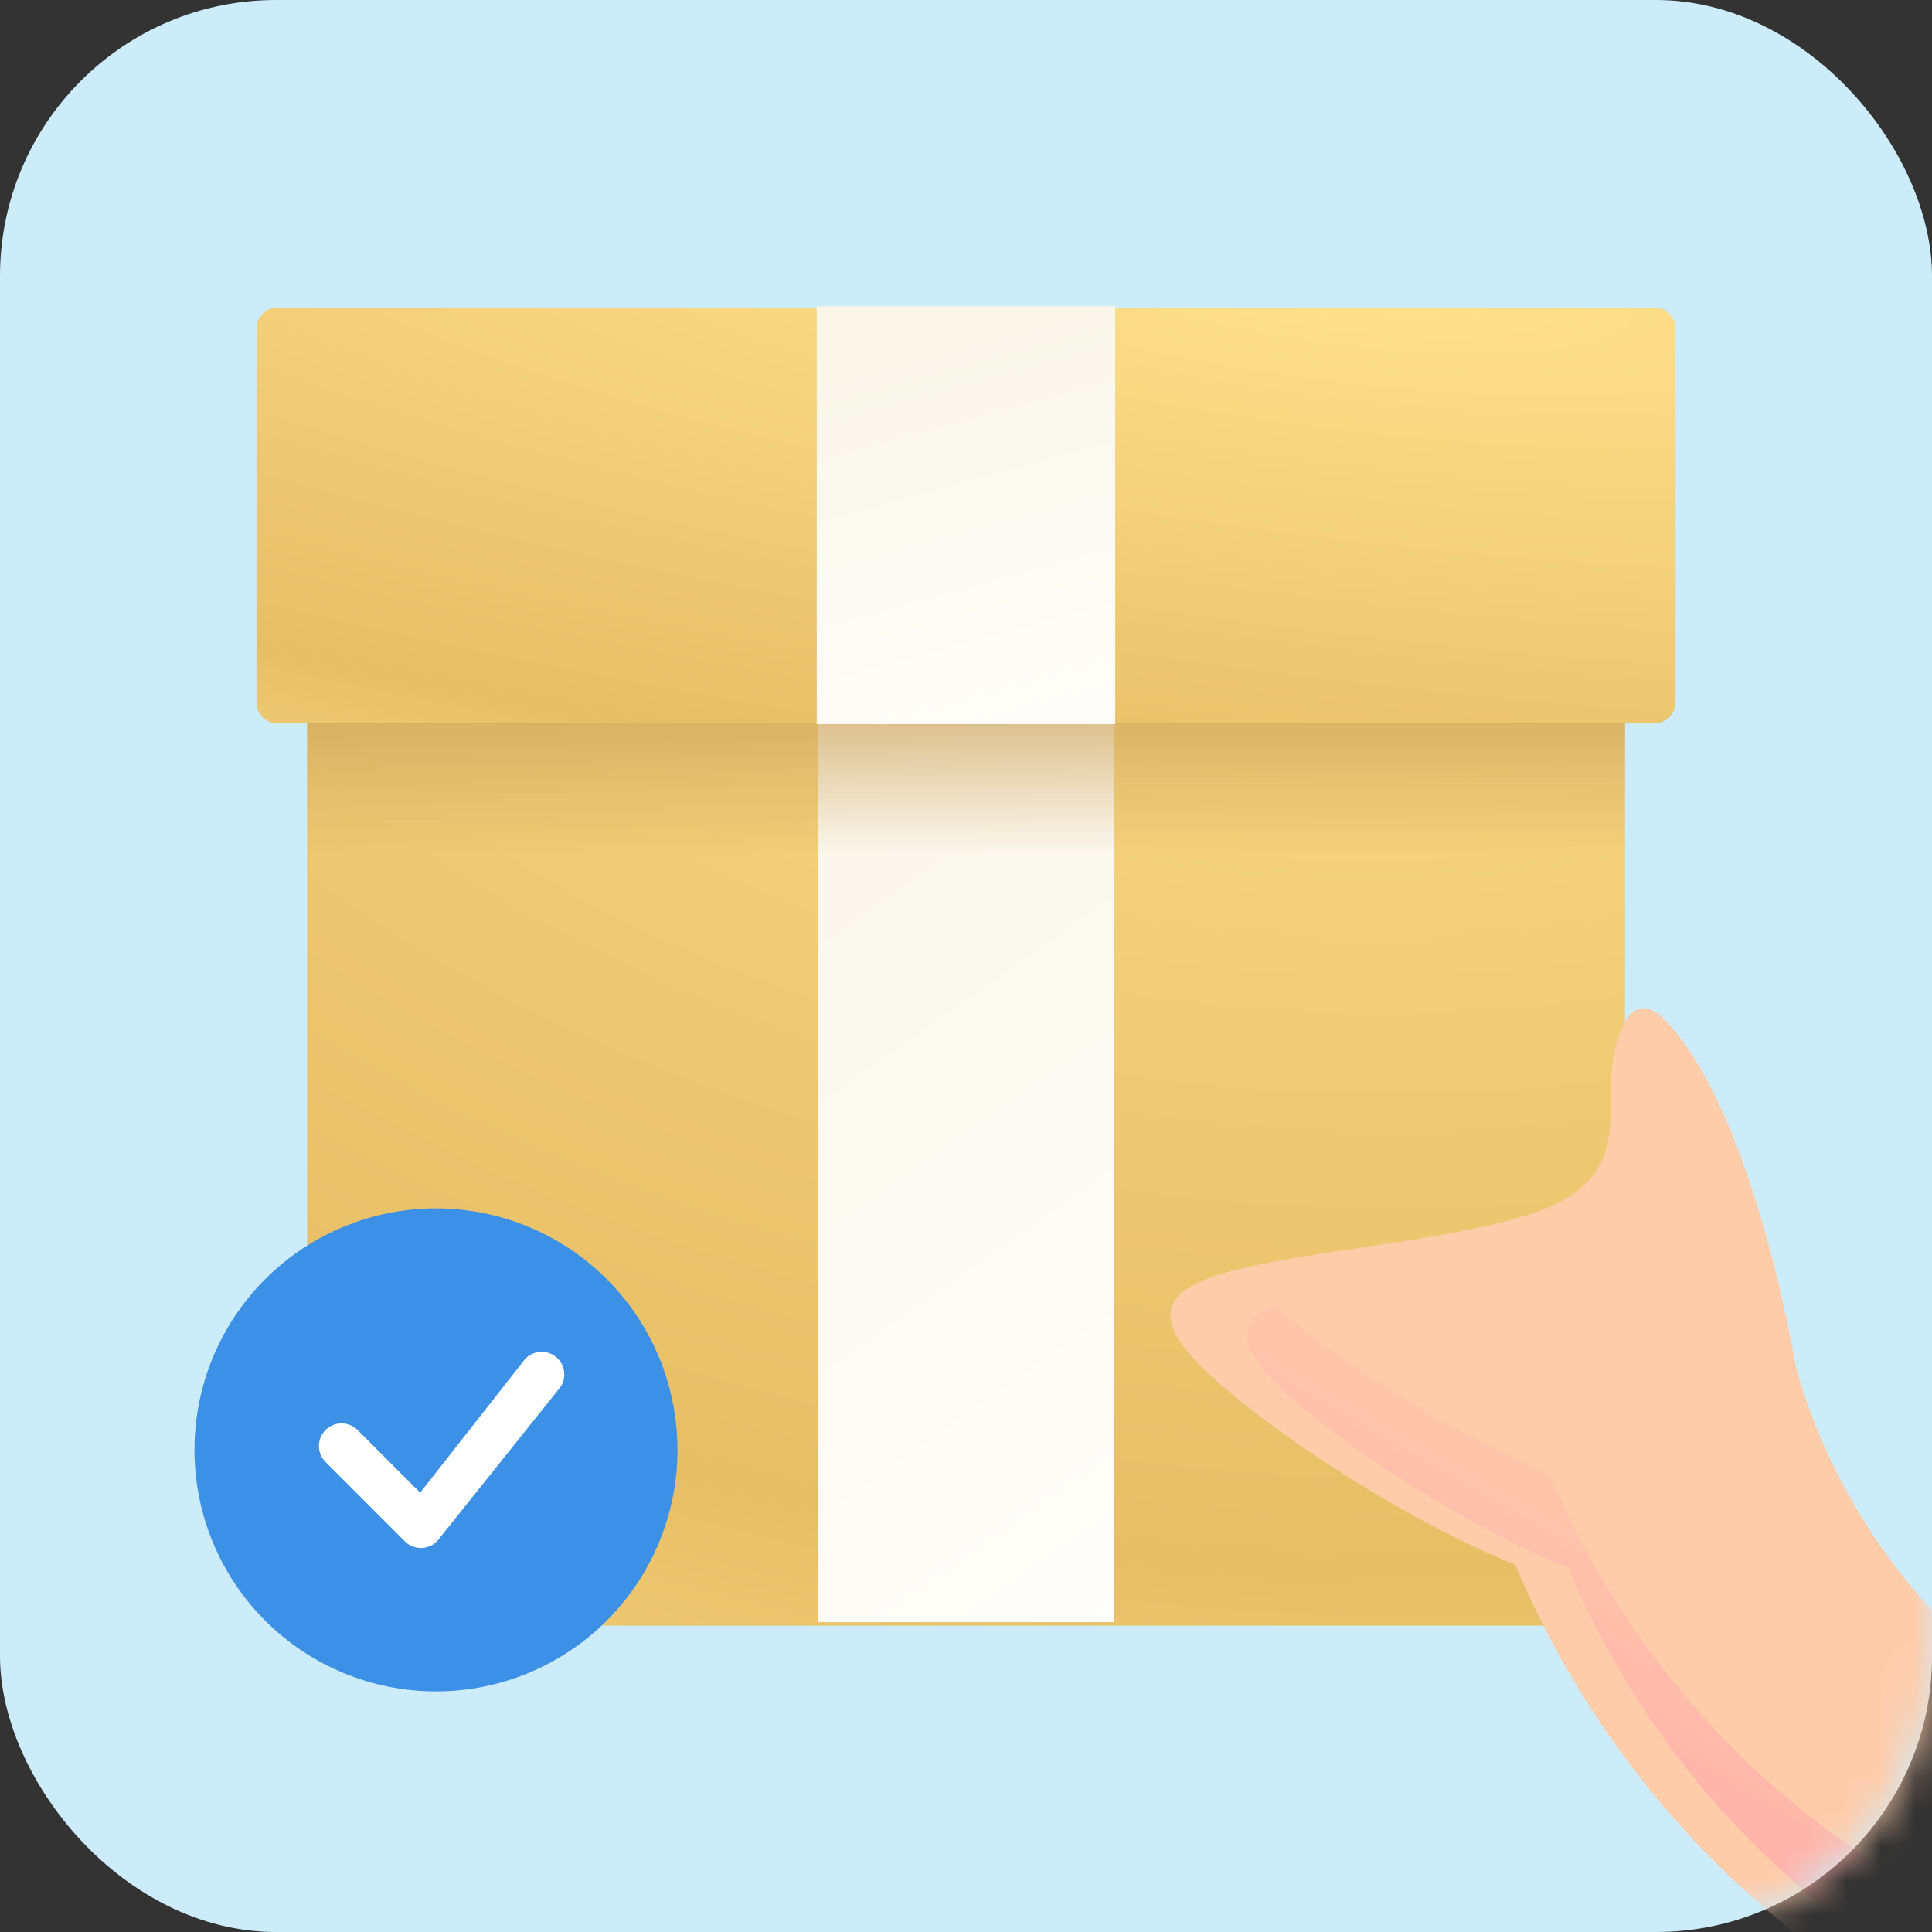 <svg width="56" height="56" viewBox="0 0 56 56" fill="none" xmlns="http://www.w3.org/2000/svg">
<rect x="0" y="0" width="56" height="56" fill="#333333" stroke="none"/>
<rect width="56" height="56" rx="8" fill="#CCECFA"/>
<mask id="mask0" style="mask-type:alpha" maskUnits="userSpaceOnUse" x="0" y="0" width="56" height="56">
<rect width="56" height="56" rx="8" fill="#CCECFA"/>
</mask>
<g mask="url(#mask0)">
<path d="M9.517 8.92H46.486C46.826 8.92 47.102 9.196 47.102 9.536V46.505C47.102 46.845 46.826 47.121 46.486 47.121H9.517C9.177 47.121 8.901 46.845 8.901 46.505V9.536C8.901 9.196 9.177 8.92 9.517 8.92Z" fill="url(#paint0_radial)"/>
<path d="M23.701 15.932H32.299V47.018H23.701V15.932Z" fill="url(#paint1_linear)"/>
<path d="M47.102 18.841V24.769H8.901V18.841H47.102Z" fill="url(#paint2_linear)"/>
<path d="M8.052 8.92H47.949C48.289 8.92 48.565 9.196 48.565 9.536V20.348C48.565 20.688 48.289 20.964 47.949 20.964H8.052C7.712 20.964 7.436 20.688 7.436 20.348V9.536C7.436 9.196 7.712 8.92 8.052 8.92Z" fill="#DEAA87"/>
<path d="M8.052 8.92H47.949C48.289 8.92 48.565 9.196 48.565 9.536V20.348C48.565 20.688 48.289 20.964 47.949 20.964H8.052C7.712 20.964 7.436 20.688 7.436 20.348V9.536C7.436 9.196 7.712 8.92 8.052 8.92Z" fill="url(#paint3_radial)"/>
<path d="M23.675 8.879H32.324V20.988H23.675V8.879Z" fill="#F4E3D7"/>
<path d="M23.675 8.879H32.324V20.988H23.675V8.879Z" fill="url(#paint4_linear)"/>
<rect x="7.939" y="37.906" width="9.164" height="7.492" fill="white"/>
<path d="M19.637 42.026C19.637 43.883 18.899 45.663 17.587 46.976C16.274 48.289 14.493 49.026 12.637 49.026C10.78 49.026 9 48.289 7.687 46.976C6.374 45.663 5.637 43.883 5.637 42.026C5.637 40.17 6.374 38.389 7.687 37.077C9 35.764 10.78 35.026 12.637 35.026C14.493 35.026 16.274 35.764 17.587 37.077C18.899 38.389 19.637 40.17 19.637 42.026ZM16.163 39.375C16.101 39.313 16.026 39.264 15.944 39.231C15.862 39.198 15.775 39.182 15.686 39.184C15.598 39.186 15.511 39.205 15.431 39.241C15.35 39.278 15.278 39.33 15.218 39.394L12.179 43.266L10.348 41.434C10.223 41.318 10.059 41.255 9.889 41.258C9.719 41.261 9.557 41.33 9.436 41.45C9.316 41.57 9.247 41.733 9.244 41.903C9.241 42.072 9.304 42.237 9.42 42.361L11.736 44.678C11.798 44.74 11.872 44.789 11.954 44.822C12.036 44.855 12.123 44.871 12.211 44.869C12.299 44.868 12.386 44.848 12.467 44.812C12.547 44.776 12.62 44.725 12.68 44.66L16.173 40.294C16.292 40.17 16.358 40.005 16.356 39.833C16.354 39.661 16.285 39.497 16.164 39.375H16.163Z" fill="#3C91E6"/>
<path d="M47.564 29.229C47.06 29.317 46.754 30.232 46.701 31.241C46.63 32.587 47.008 34.1 44.858 35.009C42.708 35.917 37.966 36.224 35.656 36.851C33.347 37.478 33.436 38.428 35.374 40.125C37.255 41.773 40.875 44.12 43.92 45.354C45.675 49.546 48.485 53.257 52.085 56.074C56.572 59.586 62.11 61.579 67.806 61.731C74.841 61.919 81.745 59.276 86.854 54.437C91.964 49.597 94.979 42.847 95.174 35.813L85.591 35.547C85.469 39.953 83.461 44.444 80.26 47.475C77.06 50.506 72.467 52.265 68.061 52.148C64.467 52.051 60.823 50.741 57.992 48.525C55.161 46.309 53.012 43.086 52.055 39.62C51.55 36.714 50.225 31.406 48.132 29.445C47.922 29.263 47.732 29.2 47.564 29.229L47.564 29.229Z" fill="#FFCCAA"/>
<path d="M36.928 37.82C35.688 38.401 35.979 39.239 37.503 40.574C39.256 42.109 42.628 44.295 45.465 45.445C47.1 49.351 49.718 52.808 53.072 55.432C57.252 58.704 62.412 60.561 67.719 60.703C74.273 60.879 80.706 58.416 85.466 53.907C90.227 49.399 93.036 43.11 93.217 36.556L92.426 36.534C91.652 42.087 89.005 47.288 84.907 51.169C80.146 55.677 73.714 58.14 67.16 57.965C61.853 57.823 56.693 55.966 52.513 52.694C49.159 50.07 46.541 46.613 44.905 42.707C42.069 41.557 38.697 39.37 36.944 37.835C36.938 37.83 36.934 37.825 36.928 37.82L36.928 37.82Z" fill="url(#paint5_linear)"/>
</g>
<defs>
<radialGradient id="paint0_radial" cx="0" cy="0" r="1" gradientUnits="userSpaceOnUse" gradientTransform="translate(38.297 6.549) rotate(94.495) scale(56.202 82.706)">
<stop stop-color="#FFE18C"/>
<stop offset="0.693" stop-color="#E7BE66"/>
<stop offset="1" stop-color="#FFE18C"/>
</radialGradient>
<linearGradient id="paint1_linear" x1="31.989" y1="52.717" x2="14.406" y2="27.741" gradientUnits="userSpaceOnUse">
<stop stop-color="#FFFFFD"/>
<stop offset="1" stop-color="#FAF6EA"/>
</linearGradient>
<linearGradient id="paint2_linear" x1="28.001" y1="18.841" x2="28.001" y2="24.769" gradientUnits="userSpaceOnUse">
<stop stop-color="#CCA35B"/>
<stop offset="1" stop-color="#CCA35B" stop-opacity="0"/>
</linearGradient>
<radialGradient id="paint3_radial" cx="0" cy="0" r="1" gradientUnits="userSpaceOnUse" gradientTransform="translate(39.085 8.172) rotate(97.278) scale(22.826 107.661)">
<stop stop-color="#FFE18C"/>
<stop offset="0.693" stop-color="#E7BE66"/>
<stop offset="1" stop-color="#FFE18C"/>
</radialGradient>
<linearGradient id="paint4_linear" x1="32.013" y1="23.208" x2="28.32" y2="9.664" gradientUnits="userSpaceOnUse">
<stop stop-color="#FFFFFD"/>
<stop offset="1" stop-color="#FAF6EA"/>
</linearGradient>
<linearGradient id="paint5_linear" x1="40.32" y1="51.09" x2="46.203" y2="40.849" gradientUnits="userSpaceOnUse">
<stop stop-color="#FFAAAA"/>
<stop offset="1" stop-color="#FFAAAA" stop-opacity="0"/>
</linearGradient>
</defs>
</svg>
